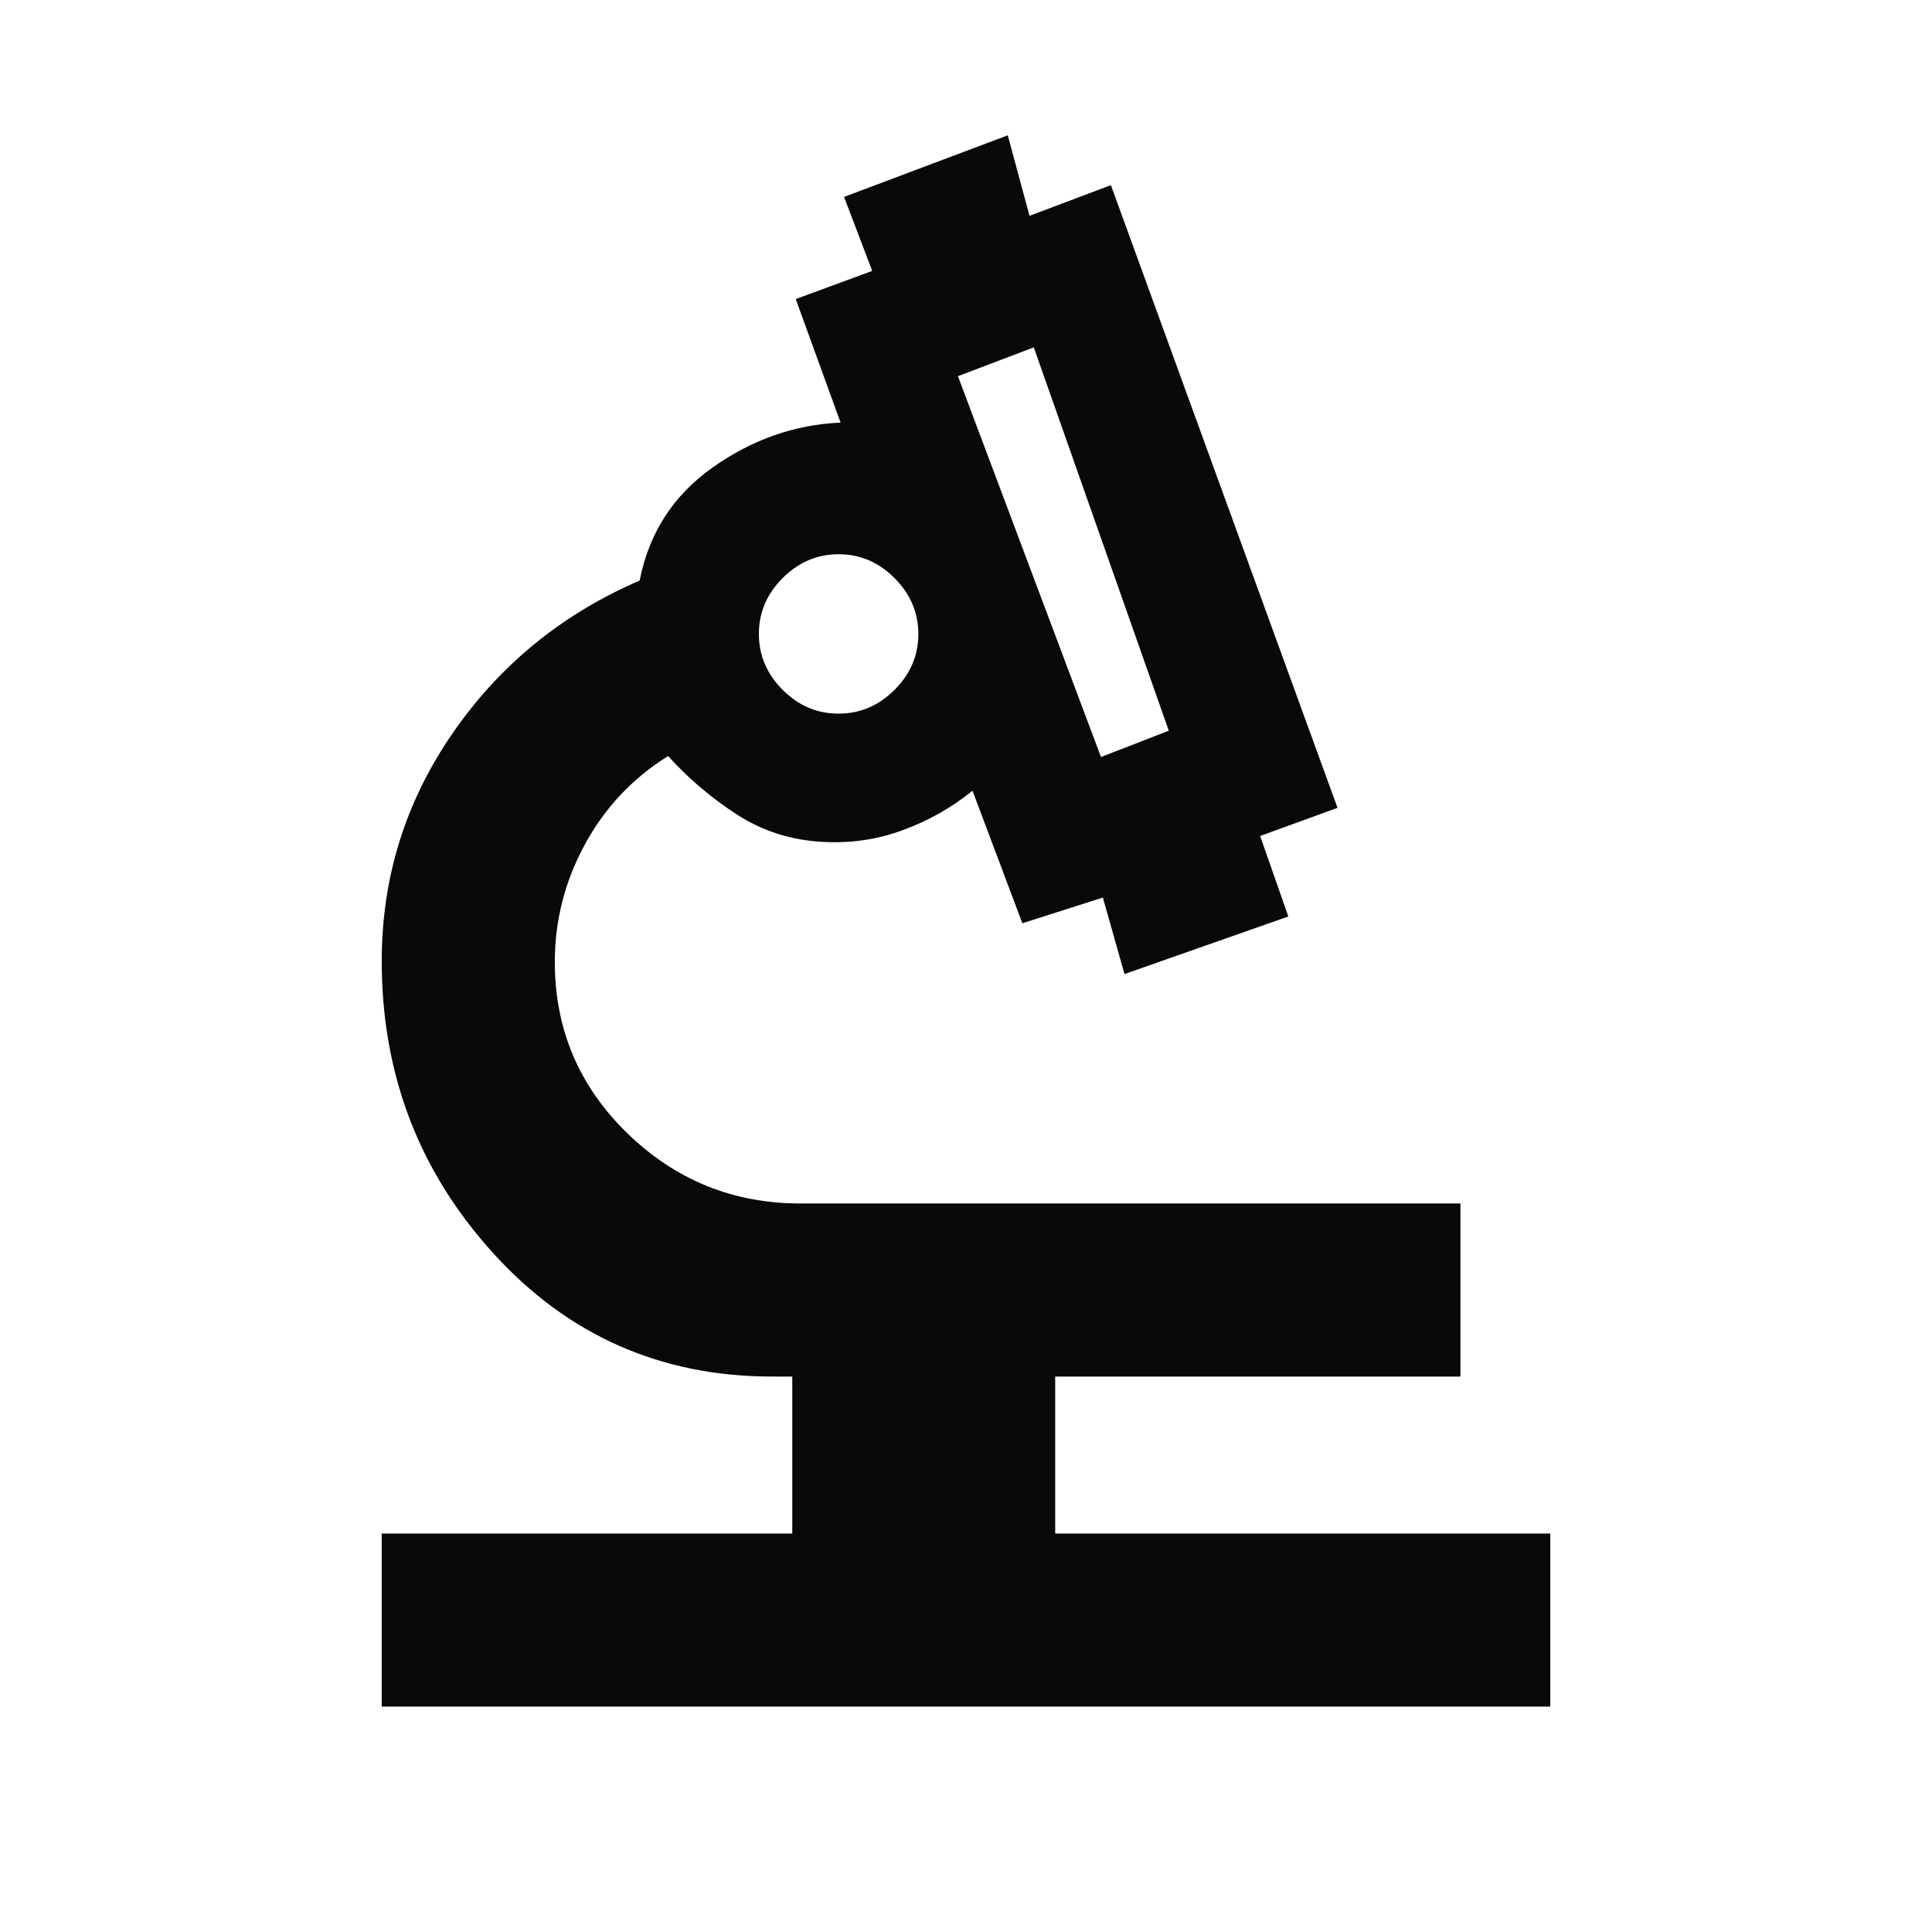 <svg width="24" height="24" viewBox="0 0 24 24" fill="none" xmlns="http://www.w3.org/2000/svg">
<g id="Evalute">
<mask id="mask0_18_302" style="mask-type:alpha" maskUnits="userSpaceOnUse" x="0" y="0" width="24" height="24">
<rect id="Bounding box" width="24" height="24" fill="#D9D9D9"/>
</mask>
<g mask="url(#mask0_18_302)">
<path id="biotech" d="M4.742 21.2V19.05H9.842V17.1H9.592C8.211 17.1 7.058 16.591 6.132 15.573C5.205 14.555 4.742 13.344 4.742 11.939C4.742 10.902 5.036 9.958 5.623 9.108C6.21 8.258 6.985 7.626 7.946 7.212C8.062 6.621 8.364 6.152 8.854 5.806C9.344 5.46 9.873 5.274 10.442 5.25L9.885 3.715L10.835 3.365L10.485 2.446L12.519 1.681L12.789 2.681L13.8 2.3L16.615 10.035L15.654 10.385L16.004 11.385L13.969 12.1L13.7 11.15L12.7 11.469L12.081 9.823C11.823 10.032 11.535 10.195 11.216 10.312C10.898 10.43 10.565 10.478 10.219 10.458C9.827 10.437 9.472 10.324 9.154 10.118C8.836 9.912 8.551 9.671 8.3 9.392C7.86 9.665 7.516 10.031 7.266 10.489C7.017 10.946 6.892 11.433 6.892 11.95C6.892 12.783 7.192 13.492 7.79 14.075C8.389 14.658 9.106 14.95 9.942 14.95H18.142V17.1H13.108V19.05H19.258V21.2H4.742ZM13.677 9.404L14.519 9.077L12.842 4.315L11.9 4.673L13.677 9.404ZM10.417 8.865C10.682 8.865 10.914 8.767 11.112 8.57C11.309 8.373 11.408 8.142 11.408 7.876C11.408 7.61 11.309 7.378 11.112 7.181C10.915 6.983 10.684 6.885 10.418 6.885C10.152 6.885 9.921 6.983 9.723 7.18C9.526 7.377 9.427 7.609 9.427 7.874C9.427 8.14 9.525 8.372 9.722 8.569C9.919 8.767 10.151 8.865 10.417 8.865Z" fill="#09090B"/>
</g>
</g>
</svg>
